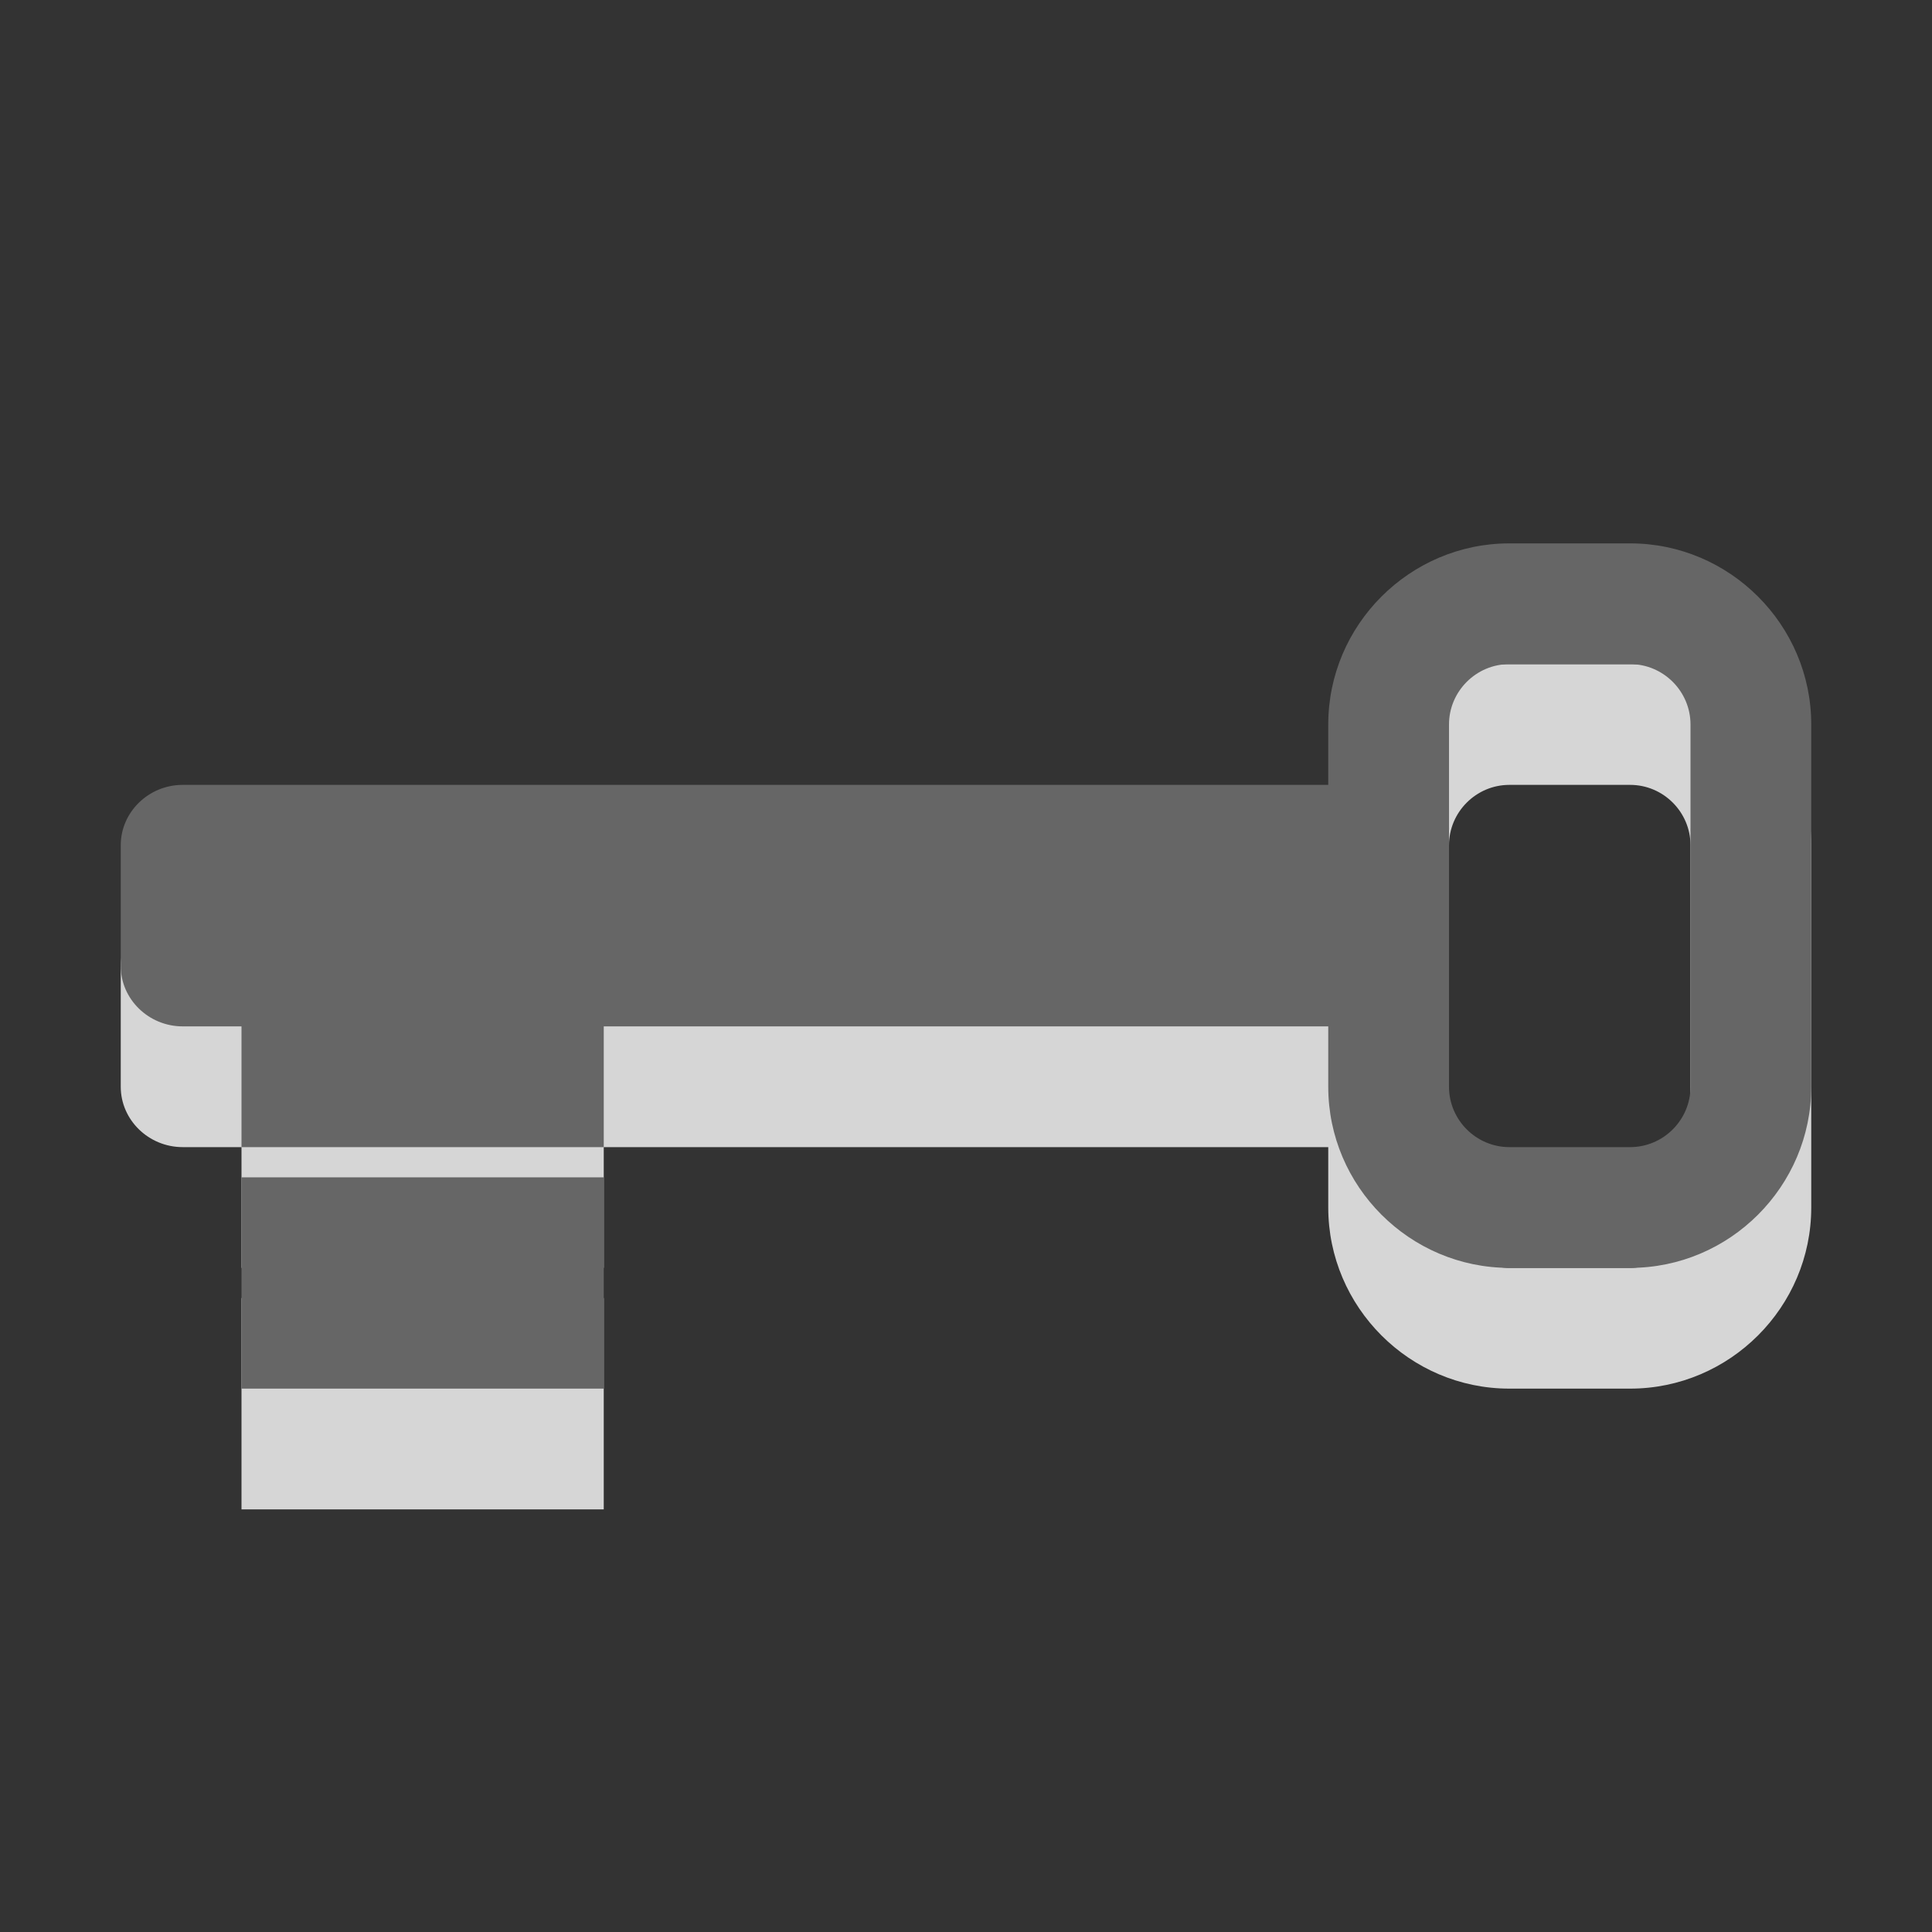 <?xml version="1.0" encoding="utf-8"?>
<!-- Generator: Adobe Illustrator 15.1.0, SVG Export Plug-In . SVG Version: 6.00 Build 0)  -->
<!DOCTYPE svg PUBLIC "-//W3C//DTD SVG 1.1//EN" "http://www.w3.org/Graphics/SVG/1.1/DTD/svg11.dtd">
<svg version="1.1" id="Ebene_1" xmlns="http://www.w3.org/2000/svg" xmlns:xlink="http://www.w3.org/1999/xlink" x="0px" y="0px" width="16px" height="16px" viewBox="0 0 16 16" enable-background="new 0 0 16 16" xml:space="preserve">
	<rect x="0" y="0" width="16" height="16" fill="#333333" stroke="none"/>
	<title>Key</title>
	<desc>Key Icon</desc>
	
	<!--
		@author		Alexander Ebert
		@copyright	2001-2012 WoltLab GmbH 
		@license	GNU Lesser General Public License <http://opensource.org/licenses/lgpl-license.php> 
	--> 
	
	<defs>
		<style type="text/css">
			<![CDATA[
				.surface { fill: #666; }
				.shadow { fill: #fff; }
			]]>
		</style>
	</defs>
	
	<g id="IconKey">
		<path class="shadow" opacity=".8" d="M2,10.75h3v1.75H2V10.75z M15,7v3c0,0.825-0.675,1.5-1.5,1.5h-1c-0.825,0-1.5-0.675-1.5-1.5V9.5H5v1H2v-1
			H1.513C1.231,9.5,1,9.275,1,9V8c0-0.275,0.231-0.5,0.513-0.5H11V7c0-0.825,0.675-1.5,1.5-1.5h1C14.325,5.5,15,6.175,15,7z M14,7
			c0-0.275-0.225-0.5-0.5-0.5h-1C12.225,6.5,12,6.725,12,7v3c0,0.275,0.225,0.5,0.5,0.5h1c0.275,0,0.5-0.225,0.5-0.5V7z"/>
		<path class="surface" d="M2,9.75h3v1.75H2V9.75z M15,6v3c0,0.825-0.675,1.5-1.5,1.5h-1C11.675,10.5,11,9.825,11,9V8.5H5v1H2v-1
			H1.513C1.231,8.5,1,8.275,1,8V7c0-0.275,0.231-0.5,0.513-0.5H11V6c0-0.825,0.675-1.5,1.5-1.5h1C14.325,4.5,15,5.175,15,6z M14,6
			c0-0.275-0.225-0.5-0.5-0.5h-1C12.225,5.5,12,5.725,12,6v3c0,0.275,0.225,0.5,0.5,0.5h1C13.775,9.5,14,9.275,14,9V6z"/>
	</g>
</svg>
